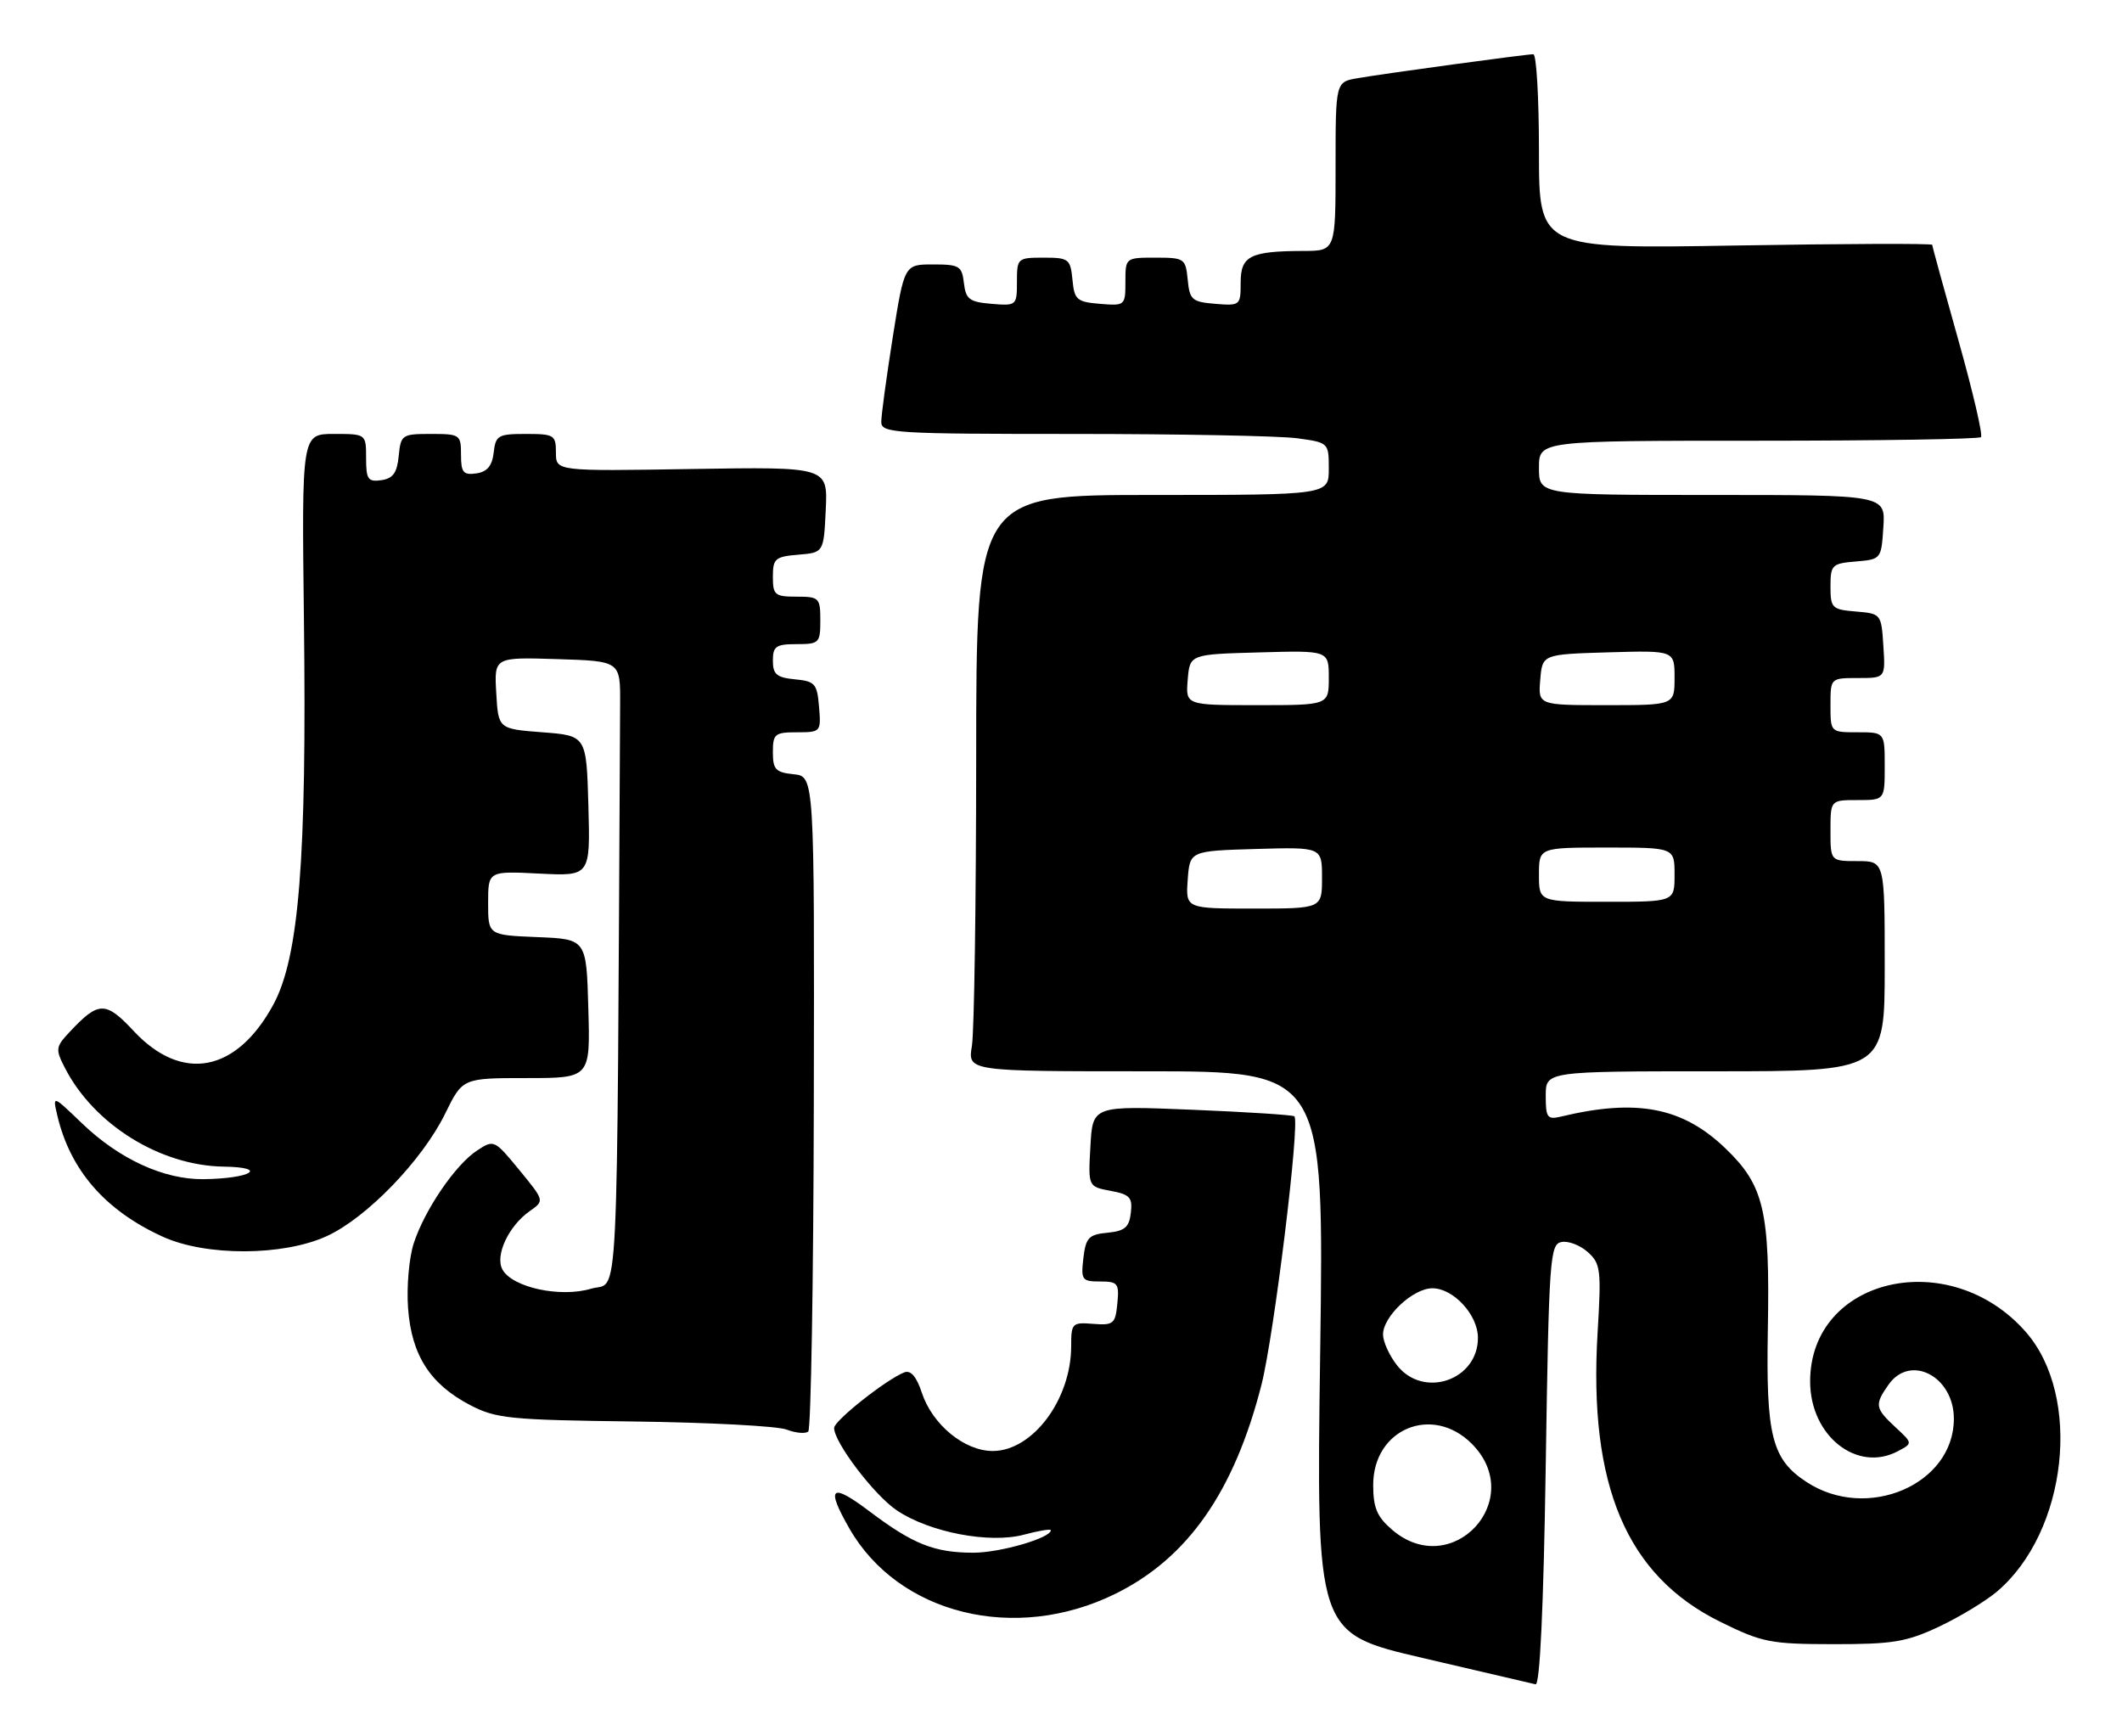 <?xml version="1.0" encoding="UTF-8" standalone="no"?>
<!DOCTYPE svg PUBLIC "-//W3C//DTD SVG 1.1//EN" "http://www.w3.org/Graphics/SVG/1.1/DTD/svg11.dtd" >
<svg xmlns="http://www.w3.org/2000/svg" xmlns:xlink="http://www.w3.org/1999/xlink" version="1.1" viewBox="0 0 313 256">
 <g >
 <path fill="currentColor"
d=" M 230.32 183.18 C 231.33 182.98 233.07 183.65 234.20 184.66 C 236.10 186.36 236.21 187.26 235.65 196.54 C 234.29 219.11 239.93 232.39 253.76 239.20 C 259.93 242.24 261.14 242.48 270.46 242.49 C 279.19 242.50 281.22 242.16 286.00 239.91 C 289.02 238.49 292.87 236.16 294.55 234.74 C 304.94 225.95 307.16 205.95 298.80 196.43 C 287.58 183.65 267.00 188.39 267.00 203.74 C 267.00 211.77 273.92 217.25 279.96 214.02 C 282.14 212.86 282.14 212.86 279.57 210.48 C 276.57 207.69 276.48 207.18 278.56 204.22 C 281.77 199.64 288.20 202.99 288.20 209.25 C 288.20 218.94 275.41 224.43 266.48 218.58 C 261.35 215.22 260.48 211.80 260.76 196.14 C 261.08 178.56 260.21 174.85 254.52 169.38 C 248.20 163.30 241.44 161.99 230.25 164.68 C 228.23 165.16 228.00 164.84 228.00 161.61 C 228.00 158.00 228.00 158.00 253.00 158.00 C 278.00 158.00 278.00 158.00 278.00 142.50 C 278.00 127.00 278.00 127.00 274.00 127.00 C 270.00 127.00 270.00 127.00 270.00 122.50 C 270.00 118.00 270.00 118.00 274.00 118.00 C 278.00 118.00 278.00 118.00 278.00 113.00 C 278.00 108.00 278.00 108.00 274.00 108.00 C 270.00 108.00 270.00 108.00 270.00 104.00 C 270.00 100.00 270.00 100.00 274.05 100.00 C 278.11 100.00 278.11 100.00 277.80 95.25 C 277.50 90.55 277.46 90.50 273.75 90.19 C 270.22 89.90 270.00 89.68 270.00 86.50 C 270.00 83.32 270.22 83.10 273.75 82.81 C 277.46 82.50 277.50 82.45 277.80 77.75 C 278.11 73.00 278.11 73.00 252.55 73.00 C 227.00 73.00 227.00 73.00 227.00 69.00 C 227.00 65.00 227.00 65.00 259.33 65.00 C 277.12 65.00 291.91 64.76 292.20 64.47 C 292.50 64.17 291.00 57.76 288.88 50.22 C 286.75 42.67 285.01 36.32 285.01 36.11 C 285.00 35.89 271.95 35.94 256.00 36.21 C 227.00 36.70 227.00 36.70 227.00 22.35 C 227.00 14.46 226.63 8.00 226.17 8.00 C 225.08 8.00 204.38 10.82 200.25 11.53 C 197.00 12.09 197.00 12.09 197.00 24.55 C 197.00 37.00 197.00 37.00 192.25 37.01 C 184.39 37.04 183.00 37.74 183.00 41.68 C 183.00 45.04 182.92 45.11 179.25 44.81 C 175.83 44.53 175.47 44.22 175.19 41.25 C 174.88 38.12 174.71 38.00 170.44 38.00 C 166.02 38.00 166.00 38.01 166.00 41.56 C 166.00 45.06 165.94 45.12 162.25 44.81 C 158.83 44.53 158.47 44.22 158.19 41.25 C 157.89 38.19 157.65 38.00 153.94 38.00 C 150.09 38.00 150.00 38.08 150.00 41.56 C 150.00 45.06 149.94 45.12 146.25 44.81 C 142.99 44.54 142.46 44.14 142.18 41.75 C 141.89 39.23 141.51 39.00 137.63 39.00 C 133.39 39.00 133.39 39.00 131.68 49.75 C 130.75 55.66 129.98 61.29 129.99 62.25 C 130.00 63.88 132.02 64.00 158.36 64.00 C 173.96 64.00 188.81 64.29 191.36 64.64 C 195.97 65.27 196.00 65.30 196.00 69.14 C 196.00 73.00 196.00 73.00 170.00 73.00 C 144.00 73.00 144.00 73.00 143.99 111.75 C 143.98 133.06 143.70 152.19 143.36 154.25 C 142.74 158.00 142.74 158.00 169.03 158.00 C 195.31 158.00 195.31 158.00 194.73 199.44 C 194.15 240.87 194.15 240.87 209.83 244.52 C 218.45 246.52 225.95 248.27 226.50 248.41 C 227.14 248.58 227.68 237.07 228.00 216.10 C 228.47 185.59 228.62 183.50 230.32 183.18 Z  M 164.50 235.07 C 175.18 229.82 182.03 220.03 186.06 204.27 C 187.92 196.99 191.79 165.40 190.92 164.64 C 190.69 164.44 183.90 164.00 175.84 163.67 C 161.17 163.07 161.17 163.07 160.84 169.04 C 160.50 175.01 160.50 175.01 163.80 175.63 C 166.66 176.16 167.07 176.60 166.80 178.87 C 166.56 181.01 165.91 181.56 163.35 181.81 C 160.59 182.07 160.16 182.53 159.80 185.56 C 159.43 188.77 159.59 189.00 162.26 189.00 C 164.89 189.00 165.10 189.27 164.81 192.25 C 164.52 195.25 164.25 195.48 161.25 195.25 C 158.15 195.00 158.00 195.15 158.00 198.53 C 158.00 206.40 152.32 214.00 146.43 214.00 C 142.25 214.00 137.52 210.11 135.97 205.40 C 135.19 203.04 134.34 202.04 133.40 202.40 C 130.80 203.40 123.08 209.49 123.04 210.58 C 122.96 212.64 128.94 220.52 132.30 222.77 C 137.12 226.00 145.95 227.69 151.00 226.35 C 153.20 225.76 155.00 225.46 155.00 225.69 C 155.00 226.83 147.52 229.00 143.60 229.00 C 137.82 229.00 134.68 227.75 128.25 222.90 C 122.57 218.61 121.77 219.29 125.27 225.40 C 132.53 238.10 149.74 242.34 164.50 235.07 Z  M 120.04 162.48 C 120.13 114.50 120.13 114.50 117.06 114.19 C 114.41 113.92 114.00 113.48 114.00 110.94 C 114.00 108.24 114.29 108.00 117.56 108.00 C 121.06 108.00 121.12 107.94 120.81 104.25 C 120.53 100.83 120.22 100.47 117.25 100.19 C 114.56 99.93 114.00 99.45 114.00 97.44 C 114.00 95.32 114.46 95.00 117.50 95.00 C 120.83 95.00 121.00 94.83 121.00 91.50 C 121.00 88.17 120.83 88.00 117.50 88.00 C 114.29 88.00 114.00 87.75 114.00 85.06 C 114.00 82.39 114.34 82.09 117.75 81.81 C 121.50 81.50 121.50 81.50 121.80 75.17 C 122.10 68.85 122.10 68.85 102.05 69.17 C 82.00 69.50 82.00 69.50 82.00 66.75 C 82.00 64.16 81.74 64.00 77.57 64.00 C 73.47 64.00 73.11 64.21 72.82 66.75 C 72.59 68.72 71.86 69.59 70.25 69.82 C 68.34 70.09 68.00 69.68 68.00 67.07 C 68.00 64.10 67.85 64.00 63.56 64.00 C 59.29 64.00 59.12 64.12 58.81 67.25 C 58.57 69.74 57.97 70.57 56.25 70.82 C 54.28 71.10 54.00 70.70 54.00 67.57 C 54.00 64.00 54.00 64.00 49.25 64.00 C 44.50 64.00 44.50 64.00 44.83 91.38 C 45.26 126.79 44.11 141.18 40.30 148.20 C 34.86 158.18 26.83 159.69 19.71 152.05 C 15.57 147.62 14.54 147.64 10.28 152.19 C 8.19 154.42 8.15 154.74 9.59 157.53 C 13.89 165.87 23.64 171.92 33.00 172.06 C 39.73 172.16 37.02 173.83 30.00 173.91 C 24.17 173.97 17.61 170.96 12.12 165.70 C 7.75 161.50 7.75 161.50 8.45 164.50 C 10.34 172.56 15.49 178.50 23.95 182.37 C 30.33 185.30 41.74 185.27 48.20 182.31 C 54.08 179.62 62.28 171.14 65.66 164.25 C 68.23 159.00 68.23 159.00 77.65 159.00 C 87.07 159.00 87.07 159.00 86.78 148.75 C 86.50 138.50 86.50 138.50 79.25 138.21 C 72.00 137.91 72.00 137.91 72.00 133.19 C 72.00 128.46 72.00 128.46 79.54 128.84 C 87.07 129.22 87.07 129.22 86.79 118.86 C 86.50 108.50 86.50 108.50 80.00 108.00 C 73.50 107.50 73.50 107.50 73.20 102.21 C 72.89 96.92 72.89 96.92 82.20 97.21 C 91.50 97.50 91.50 97.50 91.47 103.75 C 90.97 196.45 91.35 188.82 87.21 190.06 C 82.67 191.42 75.60 189.90 74.12 187.25 C 72.97 185.19 75.01 180.81 78.15 178.61 C 80.32 177.09 80.32 177.09 76.60 172.56 C 72.94 168.10 72.85 168.05 70.39 169.67 C 67.18 171.76 62.65 178.41 61.03 183.36 C 60.34 185.48 59.96 189.78 60.19 192.92 C 60.69 199.85 63.43 204.14 69.33 207.22 C 73.15 209.22 75.17 209.42 93.52 209.65 C 104.54 209.79 114.66 210.32 116.02 210.84 C 117.39 211.36 118.83 211.49 119.22 211.12 C 119.62 210.76 119.99 188.87 120.04 162.48 Z  M 205.33 225.61 C 203.10 223.69 202.55 222.37 202.55 219.00 C 202.55 210.75 211.26 207.11 217.08 212.92 C 225.31 221.16 214.16 233.20 205.33 225.61 Z  M 206.07 201.37 C 204.93 199.92 204.00 197.87 204.00 196.82 C 204.00 194.15 208.43 190.00 211.28 190.00 C 214.39 190.00 218.00 193.93 218.00 197.31 C 218.00 203.58 209.96 206.31 206.07 201.37 Z  M 175.19 129.75 C 175.50 125.50 175.50 125.50 185.25 125.21 C 195.00 124.93 195.00 124.93 195.00 129.46 C 195.00 134.00 195.00 134.00 184.94 134.00 C 174.89 134.00 174.89 134.00 175.19 129.75 Z  M 227.00 129.00 C 227.00 125.00 227.00 125.00 237.00 125.00 C 247.00 125.00 247.00 125.00 247.00 129.00 C 247.00 133.00 247.00 133.00 237.00 133.00 C 227.00 133.00 227.00 133.00 227.00 129.00 Z  M 175.19 100.25 C 175.50 96.50 175.50 96.50 185.75 96.22 C 196.00 95.93 196.00 95.93 196.00 99.97 C 196.00 104.00 196.00 104.00 185.44 104.00 C 174.88 104.00 174.88 104.00 175.19 100.25 Z  M 227.19 100.25 C 227.50 96.50 227.50 96.50 237.25 96.21 C 247.00 95.93 247.00 95.93 247.00 99.96 C 247.00 104.00 247.00 104.00 236.94 104.00 C 226.88 104.00 226.88 104.00 227.19 100.25 Z "/>
</g>
</svg>